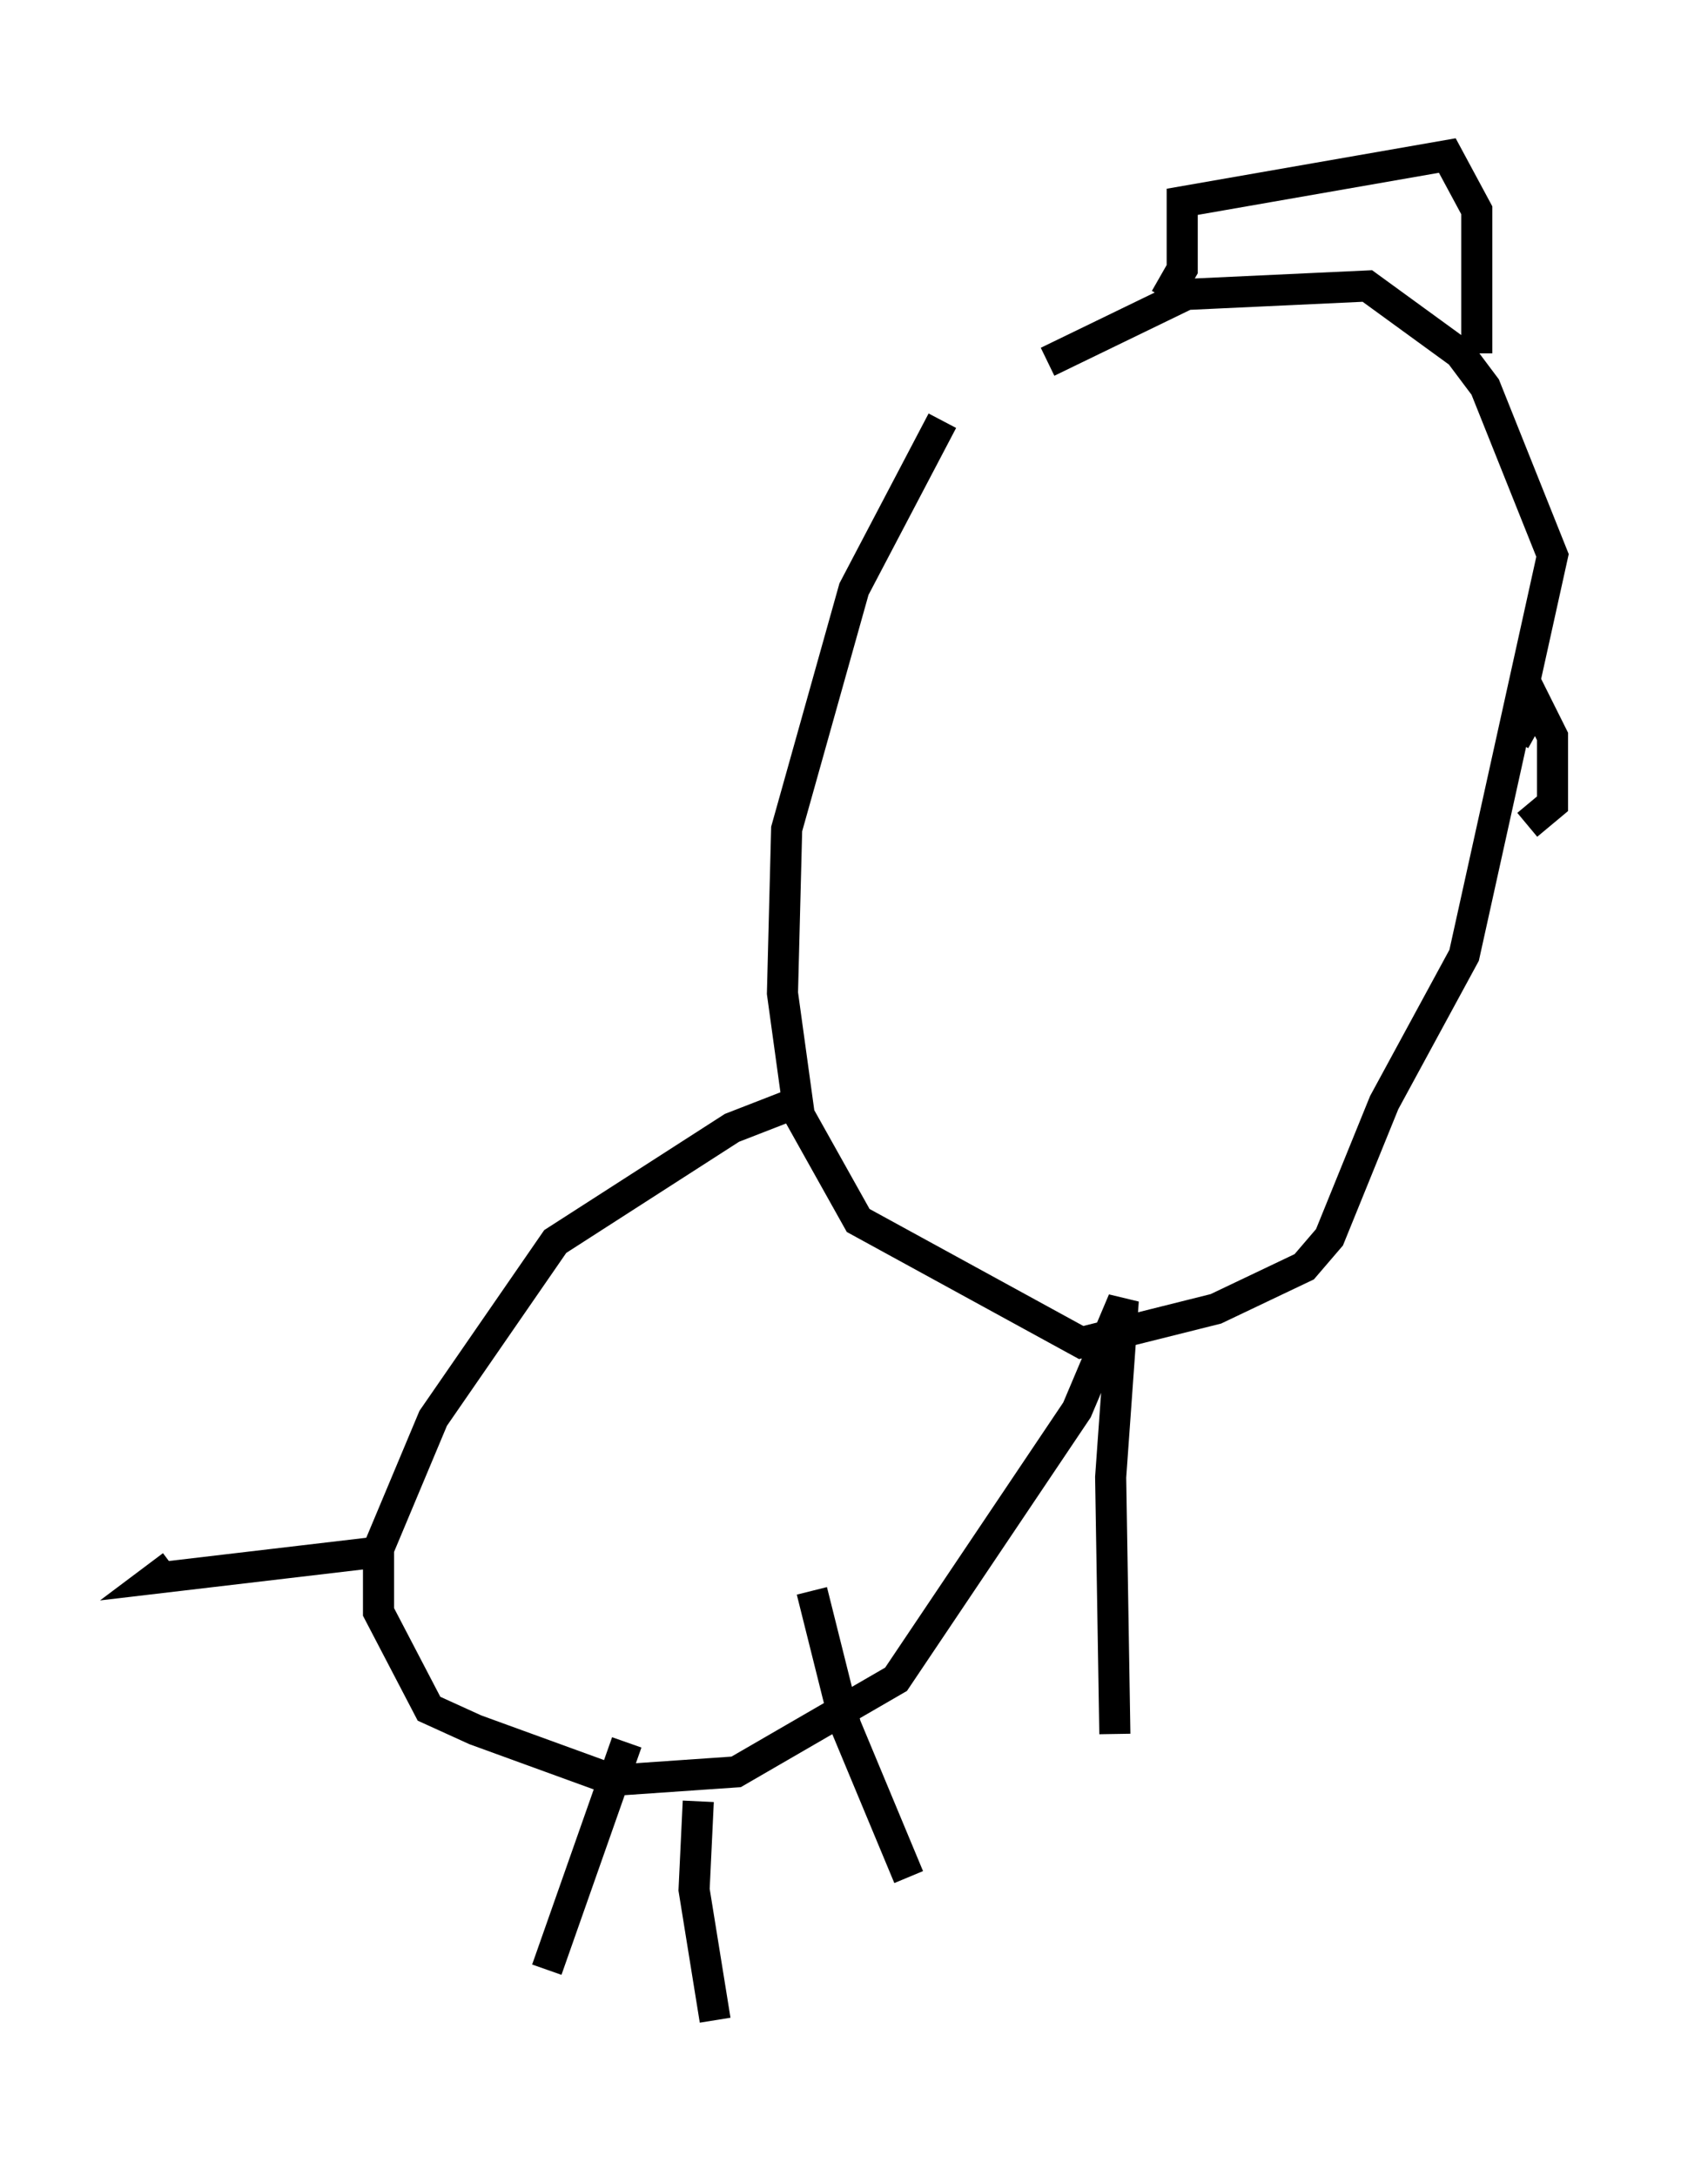 <?xml version="1.0" encoding="utf-8" ?>
<svg baseProfile="full" height="69.945" version="1.1" width="54.925" xmlns="http://www.w3.org/2000/svg" xmlns:ev="http://www.w3.org/2001/xml-events" xmlns:xlink="http://www.w3.org/1999/xlink"><defs /><rect fill="white" height="69.945" width="54.925" x="0" y="0" /><path d="M33.687, 11.901 m-3.383, 1.624 l-2.842, 5.413 -2.165, 7.713 l-0.135, 5.277 0.541, 3.924 l1.894, 3.383 7.172, 3.924 l4.33, -1.083 2.842, -1.353 l0.812, -0.947 1.759, -4.33 l2.571, -4.736 2.842, -12.855 l-2.165, -5.413 -0.812, -1.083 l-2.977, -2.165 -5.819, 0.271 l-4.465, 2.165 m-7.713, 23.68 l-2.436, 0.947 -5.683, 3.654 l-3.924, 5.683 -1.759, 4.195 l0.0, 2.03 1.624, 3.112 l1.488, 0.677 4.465, 1.624 l3.924, -0.271 5.142, -2.977 l5.819, -8.66 1.488, -3.518 l-0.406, 5.683 0.135, 8.254 m-9.743, -4.601 l1.083, 4.33 2.03, 4.871 m-6.766, -2.436 l-0.135, 2.842 0.677, 4.195 m-2.842, -8.931 l-2.571, 7.307 m-5.683, -13.396 l-6.901, 0.812 0.541, -0.406 m31.935, -40.73 l0.541, -0.947 0.0, -2.165 l8.525, -1.488 0.947, 1.759 l0.0, 4.601 m1.218, 12.449 l0.677, -1.218 0.541, 1.083 l0.0, 2.165 -0.812, 0.677 " fill="none" stroke="black" stroke-width="1" /></svg>